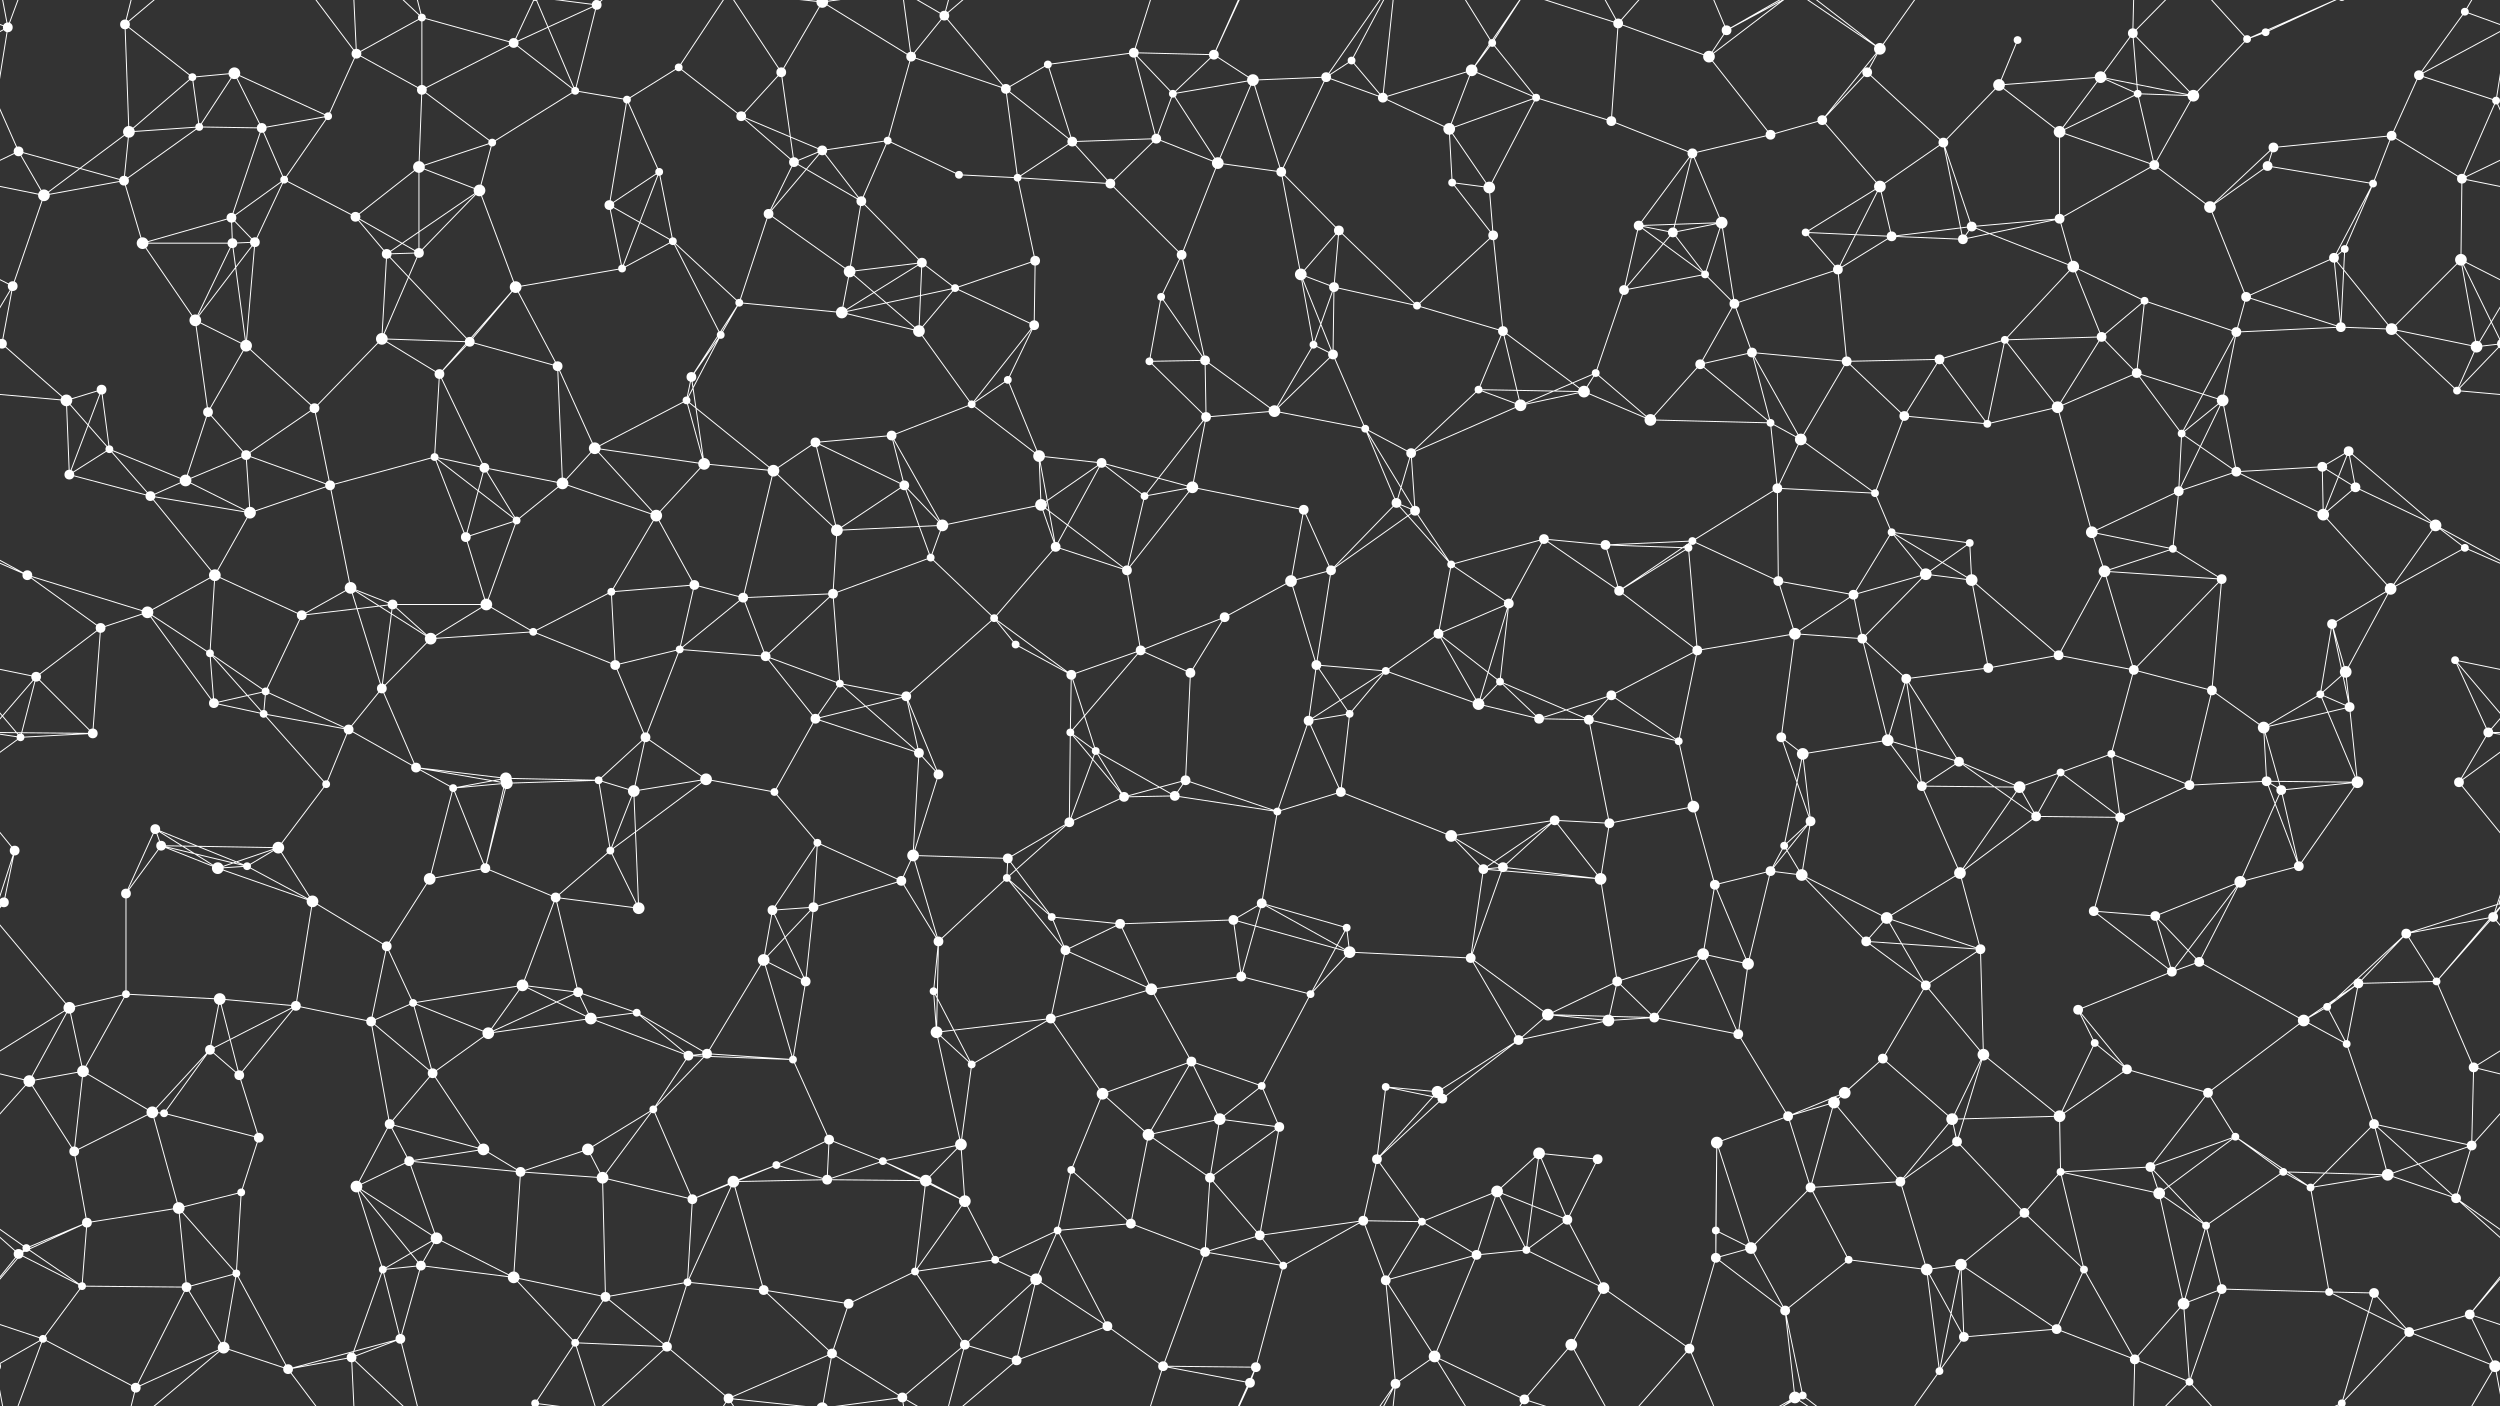 <svg xmlns="http://www.w3.org/2000/svg" width="2560" height="1440" fill="#fff"><rect width="100%" height="100%" fill="#333333" stroke="none"/><circle cx="8" cy="28" r="5"/><circle cx="128" cy="25" r="5"/><circle cx="197" cy="79" r="4"/><circle cx="240" cy="75" r="6"/><circle cx="365" cy="55" r="5"/><circle cx="432" cy="18" r="4"/><circle cx="526" cy="44" r="5"/><circle cx="611" cy="5" r="5"/><circle cx="695" cy="69" r="4"/><circle cx="800" cy="74" r="5"/><circle cx="842" cy="2" r="6"/><circle cx="842" cy="1442" r="6"/><circle cx="933" cy="58" r="5"/><circle cx="967" cy="16" r="5"/><circle cx="1073" cy="66" r="4"/><circle cx="1161" cy="54" r="5"/><circle cx="1243" cy="56" r="5"/><circle cx="1358" cy="79" r="5"/><circle cx="1384" cy="62" r="4"/><circle cx="1507" cy="72" r="6"/><circle cx="1528" cy="44" r="4"/><circle cx="1657" cy="24" r="5"/><circle cx="1750" cy="58" r="6"/><circle cx="1768" cy="31" r="5"/><circle cx="1912" cy="74" r="5"/><circle cx="1925" cy="50" r="6"/><circle cx="2066" cy="41" r="4"/><circle cx="2151" cy="79" r="6"/><circle cx="2184" cy="34" r="5"/><circle cx="2301" cy="40" r="4"/><circle cx="2320" cy="33" r="4"/><circle cx="2477" cy="77" r="5"/><circle cx="2524" cy="12" r="4"/><circle cx="19" cy="155" r="5"/><circle cx="132" cy="135" r="6"/><circle cx="204" cy="130" r="4"/><circle cx="268" cy="131" r="5"/><circle cx="336" cy="119" r="4"/><circle cx="432" cy="92" r="5"/><circle cx="504" cy="146" r="4"/><circle cx="589" cy="93" r="4"/><circle cx="642" cy="102" r="4"/><circle cx="759" cy="119" r="5"/><circle cx="842" cy="154" r="5"/><circle cx="909" cy="144" r="4"/><circle cx="1030" cy="91" r="5"/><circle cx="1098" cy="145" r="5"/><circle cx="1184" cy="142" r="5"/><circle cx="1201" cy="96" r="4"/><circle cx="1283" cy="82" r="6"/><circle cx="1416" cy="100" r="5"/><circle cx="1484" cy="132" r="6"/><circle cx="1573" cy="100" r="4"/><circle cx="1650" cy="124" r="5"/><circle cx="1733" cy="157" r="5"/><circle cx="1813" cy="138" r="5"/><circle cx="1866" cy="123" r="5"/><circle cx="1990" cy="146" r="5"/><circle cx="2047" cy="87" r="6"/><circle cx="2109" cy="135" r="6"/><circle cx="2189" cy="96" r="4"/><circle cx="2246" cy="98" r="6"/><circle cx="2328" cy="151" r="5"/><circle cx="2449" cy="139" r="5"/><circle cx="2556" cy="103" r="4"/><circle cx="45" cy="200" r="6"/><circle cx="127" cy="185" r="5"/><circle cx="237" cy="223" r="5"/><circle cx="291" cy="184" r="4"/><circle cx="364" cy="222" r="5"/><circle cx="429" cy="171" r="6"/><circle cx="491" cy="195" r="6"/><circle cx="624" cy="210" r="5"/><circle cx="675" cy="176" r="4"/><circle cx="787" cy="219" r="5"/><circle cx="813" cy="166" r="5"/><circle cx="882" cy="206" r="5"/><circle cx="982" cy="179" r="4"/><circle cx="1042" cy="182" r="4"/><circle cx="1137" cy="188" r="5"/><circle cx="1247" cy="167" r="6"/><circle cx="1312" cy="176" r="5"/><circle cx="1371" cy="236" r="5"/><circle cx="1487" cy="187" r="4"/><circle cx="1525" cy="192" r="6"/><circle cx="1678" cy="231" r="5"/><circle cx="1713" cy="238" r="5"/><circle cx="1763" cy="228" r="6"/><circle cx="1849" cy="238" r="4"/><circle cx="1925" cy="191" r="6"/><circle cx="2019" cy="232" r="5"/><circle cx="2109" cy="224" r="5"/><circle cx="2206" cy="169" r="5"/><circle cx="2263" cy="212" r="6"/><circle cx="2322" cy="170" r="5"/><circle cx="2430" cy="188" r="4"/><circle cx="2521" cy="183" r="5"/><circle cx="13" cy="293" r="5"/><circle cx="146" cy="249" r="6"/><circle cx="238" cy="249" r="5"/><circle cx="261" cy="248" r="5"/><circle cx="396" cy="260" r="5"/><circle cx="429" cy="259" r="5"/><circle cx="528" cy="294" r="6"/><circle cx="637" cy="275" r="4"/><circle cx="689" cy="247" r="4"/><circle cx="757" cy="310" r="4"/><circle cx="870" cy="278" r="6"/><circle cx="944" cy="269" r="5"/><circle cx="978" cy="295" r="4"/><circle cx="1060" cy="267" r="5"/><circle cx="1189" cy="304" r="4"/><circle cx="1210" cy="261" r="5"/><circle cx="1332" cy="281" r="6"/><circle cx="1366" cy="294" r="5"/><circle cx="1451" cy="313" r="4"/><circle cx="1529" cy="241" r="5"/><circle cx="1663" cy="297" r="5"/><circle cx="1746" cy="281" r="4"/><circle cx="1776" cy="311" r="5"/><circle cx="1882" cy="276" r="5"/><circle cx="1937" cy="242" r="5"/><circle cx="2010" cy="245" r="5"/><circle cx="2123" cy="273" r="6"/><circle cx="2196" cy="308" r="4"/><circle cx="2300" cy="304" r="5"/><circle cx="2390" cy="264" r="5"/><circle cx="2401" cy="255" r="4"/><circle cx="2520" cy="266" r="6"/><circle cx="2" cy="352" r="5"/><circle cx="2562" cy="352" r="5"/><circle cx="104" cy="399" r="5"/><circle cx="200" cy="328" r="6"/><circle cx="252" cy="354" r="6"/><circle cx="391" cy="347" r="6"/><circle cx="450" cy="383" r="5"/><circle cx="481" cy="350" r="5"/><circle cx="571" cy="375" r="5"/><circle cx="708" cy="386" r="5"/><circle cx="738" cy="343" r="4"/><circle cx="862" cy="320" r="6"/><circle cx="941" cy="339" r="6"/><circle cx="1032" cy="389" r="4"/><circle cx="1059" cy="333" r="5"/><circle cx="1177" cy="370" r="4"/><circle cx="1234" cy="369" r="5"/><circle cx="1345" cy="353" r="4"/><circle cx="1365" cy="363" r="5"/><circle cx="1514" cy="399" r="4"/><circle cx="1539" cy="339" r="5"/><circle cx="1634" cy="382" r="4"/><circle cx="1741" cy="373" r="5"/><circle cx="1794" cy="361" r="5"/><circle cx="1891" cy="370" r="5"/><circle cx="1986" cy="368" r="5"/><circle cx="2053" cy="348" r="4"/><circle cx="2152" cy="345" r="5"/><circle cx="2188" cy="382" r="5"/><circle cx="2290" cy="340" r="5"/><circle cx="2397" cy="335" r="5"/><circle cx="2449" cy="337" r="6"/><circle cx="2536" cy="355" r="6"/><circle cx="68" cy="410" r="6"/><circle cx="112" cy="460" r="4"/><circle cx="213" cy="422" r="5"/><circle cx="252" cy="466" r="5"/><circle cx="322" cy="418" r="5"/><circle cx="445" cy="468" r="4"/><circle cx="496" cy="479" r="5"/><circle cx="609" cy="459" r="6"/><circle cx="703" cy="410" r="4"/><circle cx="721" cy="475" r="6"/><circle cx="835" cy="453" r="5"/><circle cx="913" cy="446" r="5"/><circle cx="995" cy="414" r="4"/><circle cx="1064" cy="467" r="6"/><circle cx="1128" cy="474" r="5"/><circle cx="1235" cy="427" r="5"/><circle cx="1305" cy="421" r="6"/><circle cx="1398" cy="439" r="4"/><circle cx="1445" cy="464" r="5"/><circle cx="1557" cy="415" r="6"/><circle cx="1622" cy="401" r="6"/><circle cx="1690" cy="430" r="6"/><circle cx="1813" cy="433" r="4"/><circle cx="1844" cy="450" r="6"/><circle cx="1950" cy="426" r="5"/><circle cx="2035" cy="434" r="4"/><circle cx="2107" cy="417" r="6"/><circle cx="2234" cy="444" r="4"/><circle cx="2276" cy="410" r="6"/><circle cx="2378" cy="478" r="5"/><circle cx="2405" cy="462" r="5"/><circle cx="2516" cy="400" r="4"/><circle cx="71" cy="486" r="5"/><circle cx="154" cy="508" r="5"/><circle cx="190" cy="492" r="6"/><circle cx="256" cy="525" r="6"/><circle cx="338" cy="497" r="5"/><circle cx="477" cy="550" r="5"/><circle cx="529" cy="533" r="4"/><circle cx="576" cy="495" r="6"/><circle cx="672" cy="528" r="6"/><circle cx="792" cy="482" r="6"/><circle cx="857" cy="543" r="6"/><circle cx="926" cy="497" r="5"/><circle cx="965" cy="538" r="6"/><circle cx="1066" cy="517" r="6"/><circle cx="1172" cy="508" r="4"/><circle cx="1221" cy="499" r="6"/><circle cx="1335" cy="522" r="5"/><circle cx="1430" cy="515" r="5"/><circle cx="1449" cy="523" r="5"/><circle cx="1581" cy="552" r="5"/><circle cx="1644" cy="558" r="5"/><circle cx="1733" cy="554" r="4"/><circle cx="1820" cy="500" r="5"/><circle cx="1920" cy="505" r="4"/><circle cx="1937" cy="545" r="4"/><circle cx="2017" cy="556" r="4"/><circle cx="2142" cy="545" r="6"/><circle cx="2231" cy="503" r="5"/><circle cx="2290" cy="483" r="5"/><circle cx="2379" cy="527" r="6"/><circle cx="2412" cy="499" r="5"/><circle cx="2494" cy="538" r="6"/><circle cx="28" cy="589" r="5"/><circle cx="151" cy="627" r="6"/><circle cx="220" cy="589" r="6"/><circle cx="309" cy="630" r="5"/><circle cx="359" cy="602" r="6"/><circle cx="402" cy="619" r="5"/><circle cx="498" cy="619" r="6"/><circle cx="626" cy="606" r="4"/><circle cx="711" cy="599" r="5"/><circle cx="761" cy="612" r="5"/><circle cx="853" cy="608" r="5"/><circle cx="953" cy="571" r="4"/><circle cx="1018" cy="633" r="4"/><circle cx="1081" cy="560" r="5"/><circle cx="1154" cy="584" r="5"/><circle cx="1254" cy="632" r="5"/><circle cx="1322" cy="595" r="6"/><circle cx="1363" cy="584" r="5"/><circle cx="1486" cy="578" r="4"/><circle cx="1545" cy="618" r="5"/><circle cx="1658" cy="605" r="5"/><circle cx="1729" cy="561" r="4"/><circle cx="1821" cy="595" r="5"/><circle cx="1898" cy="609" r="5"/><circle cx="1972" cy="588" r="6"/><circle cx="2019" cy="594" r="6"/><circle cx="2155" cy="585" r="6"/><circle cx="2225" cy="562" r="4"/><circle cx="2275" cy="593" r="5"/><circle cx="2388" cy="639" r="5"/><circle cx="2448" cy="603" r="6"/><circle cx="2524" cy="561" r="4"/><circle cx="37" cy="693" r="5"/><circle cx="103" cy="643" r="5"/><circle cx="215" cy="669" r="4"/><circle cx="272" cy="708" r="4"/><circle cx="391" cy="705" r="5"/><circle cx="441" cy="654" r="6"/><circle cx="546" cy="647" r="4"/><circle cx="630" cy="681" r="5"/><circle cx="696" cy="665" r="4"/><circle cx="784" cy="672" r="5"/><circle cx="860" cy="700" r="4"/><circle cx="928" cy="713" r="5"/><circle cx="1040" cy="660" r="4"/><circle cx="1097" cy="691" r="5"/><circle cx="1168" cy="666" r="5"/><circle cx="1219" cy="689" r="5"/><circle cx="1348" cy="681" r="5"/><circle cx="1419" cy="687" r="4"/><circle cx="1473" cy="649" r="5"/><circle cx="1536" cy="698" r="4"/><circle cx="1650" cy="712" r="5"/><circle cx="1738" cy="666" r="5"/><circle cx="1838" cy="649" r="6"/><circle cx="1907" cy="654" r="5"/><circle cx="1952" cy="695" r="5"/><circle cx="2036" cy="684" r="5"/><circle cx="2108" cy="671" r="5"/><circle cx="2185" cy="686" r="5"/><circle cx="2265" cy="707" r="5"/><circle cx="2376" cy="711" r="4"/><circle cx="2402" cy="688" r="6"/><circle cx="2514" cy="676" r="4"/><circle cx="21" cy="755" r="4"/><circle cx="95" cy="751" r="5"/><circle cx="219" cy="720" r="5"/><circle cx="270" cy="731" r="4"/><circle cx="357" cy="747" r="5"/><circle cx="426" cy="786" r="5"/><circle cx="518" cy="797" r="6"/><circle cx="613" cy="799" r="4"/><circle cx="661" cy="755" r="5"/><circle cx="723" cy="798" r="6"/><circle cx="835" cy="736" r="5"/><circle cx="941" cy="771" r="5"/><circle cx="961" cy="793" r="5"/><circle cx="1096" cy="750" r="4"/><circle cx="1122" cy="769" r="4"/><circle cx="1214" cy="799" r="5"/><circle cx="1340" cy="738" r="5"/><circle cx="1382" cy="731" r="4"/><circle cx="1514" cy="721" r="6"/><circle cx="1576" cy="736" r="5"/><circle cx="1627" cy="737" r="5"/><circle cx="1719" cy="759" r="4"/><circle cx="1824" cy="755" r="5"/><circle cx="1846" cy="772" r="6"/><circle cx="1933" cy="758" r="6"/><circle cx="2006" cy="780" r="5"/><circle cx="2110" cy="791" r="4"/><circle cx="2162" cy="772" r="4"/><circle cx="2318" cy="745" r="6"/><circle cx="2321" cy="800" r="5"/><circle cx="2406" cy="724" r="5"/><circle cx="2548" cy="750" r="5"/><circle cx="15" cy="871" r="5"/><circle cx="159" cy="849" r="5"/><circle cx="165" cy="866" r="5"/><circle cx="285" cy="868" r="6"/><circle cx="334" cy="803" r="4"/><circle cx="464" cy="807" r="4"/><circle cx="519" cy="802" r="6"/><circle cx="625" cy="871" r="4"/><circle cx="649" cy="810" r="6"/><circle cx="793" cy="811" r="4"/><circle cx="837" cy="863" r="4"/><circle cx="935" cy="876" r="6"/><circle cx="1032" cy="879" r="5"/><circle cx="1095" cy="842" r="5"/><circle cx="1151" cy="816" r="5"/><circle cx="1203" cy="815" r="5"/><circle cx="1308" cy="831" r="4"/><circle cx="1373" cy="811" r="5"/><circle cx="1486" cy="856" r="6"/><circle cx="1592" cy="840" r="5"/><circle cx="1648" cy="843" r="5"/><circle cx="1734" cy="826" r="6"/><circle cx="1827" cy="866" r="4"/><circle cx="1854" cy="841" r="5"/><circle cx="1968" cy="805" r="5"/><circle cx="2068" cy="806" r="6"/><circle cx="2085" cy="836" r="5"/><circle cx="2171" cy="837" r="5"/><circle cx="2242" cy="804" r="5"/><circle cx="2336" cy="809" r="5"/><circle cx="2414" cy="801" r="6"/><circle cx="2518" cy="801" r="5"/><circle cx="4" cy="924" r="5"/><circle cx="2564" cy="924" r="5"/><circle cx="129" cy="915" r="5"/><circle cx="223" cy="889" r="6"/><circle cx="253" cy="887" r="4"/><circle cx="320" cy="923" r="6"/><circle cx="440" cy="900" r="6"/><circle cx="497" cy="889" r="5"/><circle cx="569" cy="919" r="5"/><circle cx="654" cy="930" r="6"/><circle cx="791" cy="932" r="5"/><circle cx="833" cy="929" r="5"/><circle cx="923" cy="902" r="5"/><circle cx="1031" cy="899" r="4"/><circle cx="1077" cy="939" r="4"/><circle cx="1147" cy="946" r="5"/><circle cx="1263" cy="942" r="5"/><circle cx="1292" cy="925" r="5"/><circle cx="1379" cy="950" r="4"/><circle cx="1519" cy="890" r="5"/><circle cx="1539" cy="888" r="5"/><circle cx="1639" cy="900" r="6"/><circle cx="1756" cy="906" r="5"/><circle cx="1813" cy="892" r="5"/><circle cx="1845" cy="896" r="6"/><circle cx="1932" cy="940" r="6"/><circle cx="2007" cy="894" r="6"/><circle cx="2144" cy="933" r="5"/><circle cx="2207" cy="938" r="5"/><circle cx="2294" cy="903" r="6"/><circle cx="2354" cy="887" r="5"/><circle cx="2464" cy="956" r="5"/><circle cx="2553" cy="939" r="5"/><circle cx="71" cy="1032" r="6"/><circle cx="129" cy="1018" r="4"/><circle cx="225" cy="1023" r="6"/><circle cx="303" cy="1030" r="5"/><circle cx="396" cy="969" r="5"/><circle cx="423" cy="1027" r="4"/><circle cx="535" cy="1009" r="6"/><circle cx="592" cy="1016" r="5"/><circle cx="652" cy="1037" r="4"/><circle cx="782" cy="983" r="6"/><circle cx="825" cy="1005" r="5"/><circle cx="956" cy="1015" r="4"/><circle cx="961" cy="964" r="5"/><circle cx="1091" cy="973" r="5"/><circle cx="1179" cy="1013" r="6"/><circle cx="1271" cy="1000" r="5"/><circle cx="1342" cy="1018" r="4"/><circle cx="1382" cy="975" r="6"/><circle cx="1506" cy="981" r="5"/><circle cx="1585" cy="1039" r="6"/><circle cx="1656" cy="1005" r="5"/><circle cx="1744" cy="977" r="6"/><circle cx="1790" cy="987" r="6"/><circle cx="1911" cy="964" r="5"/><circle cx="1972" cy="1009" r="5"/><circle cx="2028" cy="972" r="5"/><circle cx="2128" cy="1034" r="5"/><circle cx="2224" cy="995" r="5"/><circle cx="2252" cy="985" r="5"/><circle cx="2383" cy="1031" r="4"/><circle cx="2415" cy="1007" r="5"/><circle cx="2495" cy="1005" r="4"/><circle cx="30" cy="1107" r="6"/><circle cx="85" cy="1097" r="6"/><circle cx="215" cy="1075" r="5"/><circle cx="245" cy="1101" r="5"/><circle cx="380" cy="1046" r="5"/><circle cx="443" cy="1099" r="5"/><circle cx="500" cy="1058" r="6"/><circle cx="605" cy="1043" r="6"/><circle cx="705" cy="1081" r="5"/><circle cx="724" cy="1079" r="5"/><circle cx="812" cy="1085" r="4"/><circle cx="959" cy="1057" r="6"/><circle cx="995" cy="1090" r="4"/><circle cx="1076" cy="1043" r="5"/><circle cx="1129" cy="1120" r="6"/><circle cx="1220" cy="1087" r="5"/><circle cx="1292" cy="1112" r="4"/><circle cx="1419" cy="1113" r="4"/><circle cx="1472" cy="1118" r="6"/><circle cx="1555" cy="1065" r="5"/><circle cx="1647" cy="1045" r="6"/><circle cx="1694" cy="1042" r="5"/><circle cx="1780" cy="1059" r="5"/><circle cx="1889" cy="1119" r="6"/><circle cx="1928" cy="1084" r="5"/><circle cx="2031" cy="1080" r="6"/><circle cx="2145" cy="1068" r="4"/><circle cx="2178" cy="1095" r="5"/><circle cx="2261" cy="1119" r="5"/><circle cx="2359" cy="1045" r="6"/><circle cx="2403" cy="1069" r="4"/><circle cx="2533" cy="1093" r="5"/><circle cx="76" cy="1179" r="5"/><circle cx="156" cy="1139" r="6"/><circle cx="168" cy="1140" r="4"/><circle cx="265" cy="1165" r="5"/><circle cx="399" cy="1151" r="5"/><circle cx="419" cy="1189" r="5"/><circle cx="495" cy="1177" r="6"/><circle cx="602" cy="1177" r="6"/><circle cx="669" cy="1136" r="4"/><circle cx="795" cy="1193" r="4"/><circle cx="849" cy="1167" r="5"/><circle cx="904" cy="1189" r="4"/><circle cx="984" cy="1172" r="6"/><circle cx="1097" cy="1198" r="4"/><circle cx="1176" cy="1162" r="6"/><circle cx="1249" cy="1146" r="6"/><circle cx="1310" cy="1154" r="5"/><circle cx="1410" cy="1187" r="5"/><circle cx="1477" cy="1125" r="5"/><circle cx="1576" cy="1181" r="6"/><circle cx="1636" cy="1187" r="5"/><circle cx="1758" cy="1170" r="6"/><circle cx="1831" cy="1143" r="5"/><circle cx="1878" cy="1129" r="6"/><circle cx="1999" cy="1146" r="6"/><circle cx="2004" cy="1169" r="5"/><circle cx="2109" cy="1143" r="6"/><circle cx="2202" cy="1195" r="5"/><circle cx="2289" cy="1164" r="4"/><circle cx="2338" cy="1200" r="4"/><circle cx="2431" cy="1151" r="5"/><circle cx="2531" cy="1173" r="5"/><circle cx="27" cy="1278" r="4"/><circle cx="89" cy="1252" r="5"/><circle cx="183" cy="1237" r="6"/><circle cx="247" cy="1221" r="4"/><circle cx="365" cy="1215" r="6"/><circle cx="447" cy="1268" r="6"/><circle cx="533" cy="1200" r="5"/><circle cx="617" cy="1206" r="6"/><circle cx="709" cy="1228" r="5"/><circle cx="751" cy="1210" r="6"/><circle cx="847" cy="1208" r="5"/><circle cx="948" cy="1209" r="6"/><circle cx="988" cy="1230" r="6"/><circle cx="1083" cy="1260" r="4"/><circle cx="1158" cy="1253" r="5"/><circle cx="1239" cy="1206" r="5"/><circle cx="1290" cy="1265" r="5"/><circle cx="1396" cy="1250" r="5"/><circle cx="1456" cy="1251" r="4"/><circle cx="1533" cy="1220" r="6"/><circle cx="1605" cy="1249" r="5"/><circle cx="1757" cy="1260" r="4"/><circle cx="1793" cy="1278" r="6"/><circle cx="1854" cy="1216" r="5"/><circle cx="1946" cy="1210" r="5"/><circle cx="2073" cy="1242" r="5"/><circle cx="2110" cy="1200" r="4"/><circle cx="2211" cy="1222" r="6"/><circle cx="2259" cy="1255" r="4"/><circle cx="2366" cy="1216" r="4"/><circle cx="2445" cy="1203" r="6"/><circle cx="2515" cy="1227" r="5"/><circle cx="19" cy="1284" r="5"/><circle cx="84" cy="1317" r="4"/><circle cx="191" cy="1318" r="5"/><circle cx="242" cy="1304" r="4"/><circle cx="392" cy="1300" r="4"/><circle cx="431" cy="1296" r="5"/><circle cx="526" cy="1308" r="6"/><circle cx="620" cy="1328" r="5"/><circle cx="704" cy="1313" r="4"/><circle cx="782" cy="1321" r="5"/><circle cx="869" cy="1335" r="5"/><circle cx="937" cy="1302" r="4"/><circle cx="1019" cy="1290" r="4"/><circle cx="1061" cy="1310" r="6"/><circle cx="1134" cy="1358" r="5"/><circle cx="1234" cy="1282" r="5"/><circle cx="1314" cy="1296" r="4"/><circle cx="1419" cy="1311" r="5"/><circle cx="1512" cy="1285" r="5"/><circle cx="1563" cy="1280" r="4"/><circle cx="1642" cy="1319" r="6"/><circle cx="1757" cy="1288" r="5"/><circle cx="1828" cy="1342" r="5"/><circle cx="1893" cy="1290" r="4"/><circle cx="1973" cy="1300" r="6"/><circle cx="2008" cy="1295" r="6"/><circle cx="2134" cy="1300" r="4"/><circle cx="2236" cy="1335" r="6"/><circle cx="2275" cy="1320" r="5"/><circle cx="2385" cy="1323" r="4"/><circle cx="2431" cy="1324" r="5"/><circle cx="2529" cy="1346" r="5"/><circle cx="44" cy="1371" r="4"/><circle cx="139" cy="1421" r="5"/><circle cx="229" cy="1380" r="6"/><circle cx="295" cy="1402" r="5"/><circle cx="360" cy="1390" r="5"/><circle cx="410" cy="1371" r="5"/><circle cx="548" cy="1437" r="4"/><circle cx="548" cy="-3" r="4"/><circle cx="589" cy="1375" r="4"/><circle cx="683" cy="1379" r="5"/><circle cx="746" cy="1432" r="5"/><circle cx="852" cy="1386" r="5"/><circle cx="924" cy="1431" r="5"/><circle cx="988" cy="1377" r="5"/><circle cx="1041" cy="1393" r="5"/><circle cx="1191" cy="1399" r="5"/><circle cx="1280" cy="1416" r="5"/><circle cx="1286" cy="1400" r="5"/><circle cx="1429" cy="1417" r="5"/><circle cx="1469" cy="1389" r="6"/><circle cx="1561" cy="1433" r="5"/><circle cx="1609" cy="1377" r="6"/><circle cx="1730" cy="1381" r="5"/><circle cx="1838" cy="1431" r="6"/><circle cx="1846" cy="1429" r="4"/><circle cx="1986" cy="1404" r="4"/><circle cx="2011" cy="1369" r="5"/><circle cx="2106" cy="1361" r="5"/><circle cx="2186" cy="1392" r="5"/><circle cx="2242" cy="1415" r="4"/><circle cx="2398" cy="1437" r="4"/><circle cx="2398" cy="-3" r="4"/><circle cx="2467" cy="1364" r="5"/><circle cx="2555" cy="1399" r="6"/><circle cx="-5" cy="1399" r="6"/><path stroke="#fff" d="M8 28L-83 77M8 28L-36 12M8 28L-4 103M8 28L44 -69M8 28L-5 -41M2568 28L2477 77M2568 28L2524 12M2568 28L2556 103M2568 28L2555 -41M8 1468L44 1371M8 1468L-5 1399M2568 1468L2555 1399M128 25L197 79M128 25L132 135M128 25L139 -19M128 25L229 -60M128 1465L139 1421M128 1465L229 1380M197 79L240 75M197 79L132 135M197 79L204 130M240 75L204 130M240 75L268 131M240 75L336 119M365 55L432 18M365 55L336 119M365 55L432 92M365 55L295 -38M365 55L360 -50M365 1495L295 1402M365 1495L360 1390M432 18L526 44M432 18L432 92M432 18L360 -50M432 18L410 -69M432 1458L360 1390M432 1458L410 1371M526 44L611 5M526 44L432 92M526 44L589 93M526 44L548 -3M526 1484L548 1437M611 5L589 93M611 5L548 -3M611 5L589 -65M611 5L683 -61M611 1445L548 1437M611 1445L589 1375M611 1445L683 1379M695 69L642 102M695 69L759 119M695 69L746 -8M695 1509L746 1432M800 74L842 2M800 74L759 119M800 74L813 166M800 74L746 -8M800 1514L746 1432M842 2L933 58M842 2L746 -8M842 2L852 -54M842 2L924 -9M842 1442L746 1432M842 1442L852 1386M842 1442L924 1431M933 58L967 16M933 58L909 144M933 58L1030 91M933 58L924 -9M933 1498L924 1431M967 16L1030 91M967 16L924 -9M967 16L988 -63M967 16L1041 -47M967 1456L924 1431M967 1456L988 1377M967 1456L1041 1393M1073 66L1161 54M1073 66L1030 91M1073 66L1098 145M1161 54L1243 56M1161 54L1184 142M1161 54L1201 96M1161 54L1191 -41M1161 1494L1191 1399M1243 56L1201 96M1243 56L1283 82M1243 56L1280 -24M1243 56L1286 -40M1243 1496L1280 1416M1243 1496L1286 1400M1358 79L1384 62M1358 79L1283 82M1358 79L1416 100M1358 79L1312 176M1358 79L1429 -23M1358 1519L1429 1417M1384 62L1416 100M1384 62L1429 -23M1384 1502L1429 1417M1507 72L1528 44M1507 72L1416 100M1507 72L1484 132M1507 72L1573 100M1507 72L1561 -7M1507 1512L1561 1433M1528 44L1573 100M1528 44L1469 -51M1528 44L1561 -7M1528 1484L1469 1389M1528 1484L1561 1433M1657 24L1750 58M1657 24L1650 124M1657 24L1561 -7M1657 24L1609 -63M1657 24L1730 -59M1657 1464L1561 1433M1657 1464L1609 1377M1657 1464L1730 1381M1750 58L1768 31M1750 58L1813 138M1750 58L1838 -9M1750 1498L1838 1431M1768 31L1730 -59M1768 31L1838 -9M1768 31L1846 -11M1768 1471L1730 1381M1768 1471L1838 1431M1768 1471L1846 1429M1912 74L1925 50M1912 74L1866 123M1912 74L1990 146M1925 50L1866 123M1925 50L1838 -9M1925 50L1846 -11M1925 50L1986 -36M1925 1490L1838 1431M1925 1490L1846 1429M1925 1490L1986 1404M2066 41L2047 87M2151 79L2184 34M2151 79L2047 87M2151 79L2109 135M2151 79L2189 96M2151 79L2246 98M2184 34L2189 96M2184 34L2246 98M2184 34L2186 -48M2184 34L2242 -25M2184 1474L2186 1392M2184 1474L2242 1415M2301 40L2320 33M2301 40L2246 98M2301 40L2242 -25M2301 40L2398 -3M2301 1480L2242 1415M2301 1480L2398 1437M2320 33L2398 -3M2320 1473L2398 1437M2477 77L2524 12M2477 77L2449 139M2477 77L2556 103M2524 12L2555 -41M2524 1452L2555 1399M19 155L-4 103M19 155L45 200M19 155L127 185M19 155L-39 183M2579 155L2556 103M2579 155L2521 183M132 135L204 130M132 135L45 200M132 135L127 185M204 130L268 131M204 130L127 185M268 131L336 119M268 131L237 223M268 131L291 184M336 119L291 184M432 92L504 146M432 92L429 171M504 146L589 93M504 146L429 171M504 146L491 195M589 93L642 102M589 93L548 -3M589 1533L548 1437M642 102L624 210M642 102L675 176M759 119L842 154M759 119L813 166M842 154L909 144M842 154L787 219M842 154L813 166M842 154L882 206M909 144L882 206M909 144L982 179M1030 91L1098 145M1030 91L1042 182M1098 145L1184 142M1098 145L1042 182M1098 145L1137 188M1184 142L1201 96M1184 142L1137 188M1184 142L1247 167M1201 96L1283 82M1201 96L1247 167M1283 82L1247 167M1283 82L1312 176M1416 100L1484 132M1416 100L1429 -23M1416 1540L1429 1417M1484 132L1573 100M1484 132L1487 187M1484 132L1525 192M1573 100L1650 124M1573 100L1525 192M1650 124L1733 157M1733 157L1813 138M1733 157L1678 231M1733 157L1713 238M1733 157L1763 228M1813 138L1866 123M1866 123L1925 191M1990 146L2047 87M1990 146L1925 191M1990 146L2019 232M1990 146L2010 245M2047 87L2109 135M2109 135L2189 96M2109 135L2109 224M2109 135L2206 169M2189 96L2246 98M2189 96L2206 169M2246 98L2206 169M2328 151L2449 139M2328 151L2263 212M2328 151L2322 170M2449 139L2430 188M2449 139L2521 183M2556 103L2521 183M45 200L127 185M45 200L-39 183M45 200L13 293M2605 200L2521 183M127 185L146 249M237 223L291 184M237 223L146 249M237 223L238 249M237 223L261 248M291 184L364 222M291 184L261 248M364 222L429 171M364 222L396 260M364 222L429 259M429 171L491 195M429 171L429 259M491 195L396 260M491 195L429 259M491 195L528 294M624 210L675 176M624 210L637 275M624 210L689 247M675 176L637 275M675 176L689 247M787 219L813 166M787 219L757 310M787 219L870 278M813 166L882 206M882 206L870 278M882 206L944 269M982 179L1042 182M1042 182L1137 188M1042 182L1060 267M1137 188L1210 261M1247 167L1312 176M1247 167L1210 261M1312 176L1371 236M1312 176L1332 281M1371 236L1332 281M1371 236L1366 294M1371 236L1451 313M1487 187L1525 192M1487 187L1529 241M1525 192L1529 241M1678 231L1713 238M1678 231L1763 228M1678 231L1663 297M1678 231L1746 281M1713 238L1763 228M1713 238L1663 297M1713 238L1746 281M1763 228L1746 281M1763 228L1776 311M1849 238L1925 191M1849 238L1882 276M1849 238L1937 242M1925 191L1882 276M1925 191L1937 242M2019 232L2109 224M2019 232L1937 242M2019 232L2010 245M2019 232L2123 273M2109 224L2206 169M2109 224L2010 245M2109 224L2123 273M2206 169L2263 212M2263 212L2322 170M2263 212L2300 304M2322 170L2430 188M2430 188L2390 264M2430 188L2401 255M2521 183L2520 266M13 293L-40 266M13 293L2 352M13 293L-24 355M2573 293L2520 266M2573 293L2536 355M146 249L238 249M146 249L200 328M238 249L261 248M238 249L200 328M238 249L252 354M261 248L200 328M261 248L252 354M396 260L429 259M396 260L391 347M396 260L481 350M429 259L391 347M528 294L637 275M528 294L450 383M528 294L481 350M528 294L571 375M637 275L689 247M689 247L757 310M689 247L738 343M757 310L708 386M757 310L738 343M757 310L862 320M870 278L944 269M870 278L862 320M870 278L941 339M944 269L978 295M944 269L862 320M944 269L941 339M978 295L1060 267M978 295L862 320M978 295L941 339M978 295L1059 333M1060 267L1059 333M1189 304L1210 261M1189 304L1177 370M1189 304L1234 369M1210 261L1234 369M1332 281L1366 294M1332 281L1345 353M1332 281L1365 363M1366 294L1451 313M1366 294L1345 353M1366 294L1365 363M1451 313L1529 241M1451 313L1539 339M1529 241L1539 339M1663 297L1746 281M1663 297L1634 382M1746 281L1776 311M1776 311L1882 276M1776 311L1741 373M1776 311L1794 361M1882 276L1937 242M1882 276L1891 370M1937 242L2010 245M2123 273L2196 308M2123 273L2053 348M2123 273L2152 345M2196 308L2152 345M2196 308L2188 382M2196 308L2290 340M2300 304L2390 264M2300 304L2290 340M2300 304L2397 335M2390 264L2401 255M2390 264L2397 335M2390 264L2449 337M2401 255L2397 335M2520 266L2562 352M2520 266L2449 337M2520 266L2536 355M-40 266L2 352M2 352L-24 355M2 352L68 410M2 352L-44 400M2562 352L2536 355M2562 352L2516 400M104 399L68 410M104 399L112 460M104 399L71 486M200 328L252 354M200 328L213 422M252 354L213 422M252 354L322 418M391 347L450 383M391 347L481 350M391 347L322 418M450 383L481 350M450 383L445 468M450 383L496 479M481 350L571 375M571 375L609 459M571 375L576 495M708 386L738 343M708 386L703 410M708 386L721 475M738 343L703 410M862 320L941 339M941 339L995 414M1032 389L1059 333M1032 389L995 414M1032 389L1064 467M1059 333L995 414M1177 370L1234 369M1177 370L1235 427M1234 369L1235 427M1234 369L1305 421M1345 353L1365 363M1345 353L1305 421M1365 363L1305 421M1365 363L1398 439M1514 399L1539 339M1514 399L1445 464M1514 399L1557 415M1514 399L1622 401M1539 339L1557 415M1539 339L1622 401M1634 382L1557 415M1634 382L1622 401M1634 382L1690 430M1741 373L1794 361M1741 373L1690 430M1741 373L1813 433M1794 361L1891 370M1794 361L1813 433M1794 361L1844 450M1891 370L1986 368M1891 370L1844 450M1891 370L1950 426M1986 368L2053 348M1986 368L1950 426M1986 368L2035 434M2053 348L2152 345M2053 348L2035 434M2053 348L2107 417M2152 345L2188 382M2152 345L2107 417M2188 382L2107 417M2188 382L2234 444M2188 382L2276 410M2290 340L2397 335M2290 340L2234 444M2290 340L2276 410M2397 335L2449 337M2449 337L2536 355M2449 337L2516 400M2536 355L2516 400M68 410L112 460M68 410L-44 400M68 410L71 486M2628 410L2516 400M112 460L71 486M112 460L154 508M112 460L190 492M213 422L252 466M213 422L190 492M252 466L322 418M252 466L190 492M252 466L256 525M252 466L338 497M322 418L338 497M445 468L496 479M445 468L338 497M445 468L477 550M445 468L529 533M496 479L477 550M496 479L529 533M496 479L576 495M609 459L703 410M609 459L721 475M609 459L576 495M609 459L672 528M703 410L721 475M703 410L792 482M721 475L672 528M721 475L792 482M835 453L913 446M835 453L792 482M835 453L857 543M835 453L926 497M913 446L995 414M913 446L926 497M913 446L965 538M995 414L1064 467M1064 467L1128 474M1064 467L1066 517M1064 467L1081 560M1128 474L1066 517M1128 474L1172 508M1128 474L1221 499M1128 474L1081 560M1235 427L1305 421M1235 427L1172 508M1235 427L1221 499M1305 421L1398 439M1398 439L1445 464M1398 439L1430 515M1398 439L1449 523M1445 464L1557 415M1445 464L1430 515M1445 464L1449 523M1557 415L1622 401M1622 401L1690 430M1690 430L1813 433M1813 433L1844 450M1813 433L1820 500M1844 450L1820 500M1844 450L1920 505M1950 426L2035 434M1950 426L1920 505M2035 434L2107 417M2107 417L2142 545M2234 444L2276 410M2234 444L2231 503M2234 444L2290 483M2276 410L2231 503M2276 410L2290 483M2378 478L2405 462M2378 478L2290 483M2378 478L2379 527M2378 478L2412 499M2405 462L2379 527M2405 462L2412 499M2405 462L2494 538M71 486L154 508M154 508L190 492M154 508L256 525M154 508L220 589M190 492L256 525M256 525L338 497M256 525L220 589M338 497L359 602M477 550L529 533M477 550L498 619M529 533L576 495M529 533L498 619M576 495L672 528M672 528L626 606M672 528L711 599M792 482L857 543M792 482L761 612M857 543L926 497M857 543L965 538M857 543L853 608M926 497L965 538M926 497L953 571M965 538L1066 517M965 538L953 571M1066 517L1081 560M1066 517L1154 584M1172 508L1221 499M1172 508L1154 584M1221 499L1335 522M1221 499L1154 584M1335 522L1322 595M1335 522L1363 584M1430 515L1449 523M1430 515L1363 584M1430 515L1486 578M1449 523L1363 584M1449 523L1486 578M1581 552L1644 558M1581 552L1486 578M1581 552L1545 618M1581 552L1658 605M1644 558L1733 554M1644 558L1658 605M1644 558L1729 561M1733 554L1820 500M1733 554L1658 605M1733 554L1729 561M1733 554L1821 595M1820 500L1920 505M1820 500L1821 595M1920 505L1937 545M1937 545L2017 556M1937 545L1898 609M1937 545L1972 588M1937 545L2019 594M2017 556L1972 588M2017 556L2019 594M2142 545L2231 503M2142 545L2155 585M2142 545L2225 562M2231 503L2290 483M2231 503L2225 562M2290 483L2379 527M2379 527L2412 499M2379 527L2448 603M2412 499L2494 538M2494 538L2588 589M2494 538L2448 603M2494 538L2524 561M-66 538L28 589M28 589L151 627M28 589L-36 561M28 589L103 643M2588 589L2524 561M151 627L220 589M151 627L103 643M151 627L215 669M151 627L219 720M220 589L309 630M220 589L215 669M309 630L359 602M309 630L402 619M309 630L272 708M359 602L402 619M359 602L391 705M359 602L441 654M402 619L498 619M402 619L391 705M402 619L441 654M498 619L441 654M498 619L546 647M626 606L711 599M626 606L546 647M626 606L630 681M711 599L761 612M711 599L696 665M761 612L853 608M761 612L696 665M761 612L784 672M853 608L953 571M853 608L784 672M853 608L860 700M953 571L1018 633M1018 633L1081 560M1018 633L928 713M1018 633L1040 660M1018 633L1097 691M1081 560L1154 584M1154 584L1168 666M1254 632L1322 595M1254 632L1168 666M1254 632L1219 689M1322 595L1363 584M1322 595L1348 681M1363 584L1348 681M1486 578L1545 618M1486 578L1473 649M1545 618L1473 649M1545 618L1536 698M1545 618L1514 721M1658 605L1729 561M1658 605L1738 666M1729 561L1738 666M1821 595L1898 609M1821 595L1838 649M1898 609L1972 588M1898 609L1838 649M1898 609L1907 654M1972 588L2019 594M1972 588L1907 654M2019 594L2036 684M2019 594L2108 671M2155 585L2225 562M2155 585L2275 593M2155 585L2108 671M2155 585L2185 686M2225 562L2275 593M2275 593L2185 686M2275 593L2265 707M2388 639L2448 603M2388 639L2376 711M2388 639L2402 688M2388 639L2406 724M2448 603L2524 561M2448 603L2402 688M37 693L103 643M37 693L-46 676M37 693L21 755M37 693L95 751M37 693L-12 750M2597 693L2514 676M2597 693L2548 750M103 643L95 751M215 669L272 708M215 669L219 720M215 669L270 731M272 708L219 720M272 708L270 731M272 708L357 747M391 705L441 654M391 705L357 747M391 705L426 786M441 654L546 647M546 647L630 681M630 681L696 665M630 681L661 755M696 665L784 672M696 665L661 755M784 672L860 700M784 672L835 736M860 700L928 713M860 700L835 736M860 700L941 771M928 713L835 736M928 713L941 771M928 713L961 793M1040 660L1097 691M1097 691L1168 666M1097 691L1096 750M1097 691L1122 769M1168 666L1219 689M1168 666L1096 750M1219 689L1214 799M1348 681L1419 687M1348 681L1340 738M1348 681L1382 731M1419 687L1473 649M1419 687L1340 738M1419 687L1382 731M1419 687L1514 721M1473 649L1536 698M1473 649L1514 721M1536 698L1514 721M1536 698L1576 736M1536 698L1627 737M1650 712L1738 666M1650 712L1576 736M1650 712L1627 737M1650 712L1719 759M1738 666L1838 649M1738 666L1719 759M1838 649L1907 654M1838 649L1824 755M1907 654L1952 695M1907 654L1933 758M1952 695L2036 684M1952 695L1933 758M1952 695L2006 780M1952 695L1968 805M2036 684L2108 671M2108 671L2185 686M2185 686L2265 707M2185 686L2162 772M2265 707L2318 745M2265 707L2242 804M2376 711L2402 688M2376 711L2318 745M2376 711L2406 724M2376 711L2414 801M2402 688L2406 724M2514 676L2581 755M2514 676L2548 750M-46 676L21 755M21 755L95 751M21 755L-12 750M21 755L-42 801M2581 755L2548 750M2581 755L2518 801M95 751L-12 750M2655 751L2548 750M219 720L270 731M270 731L357 747M270 731L334 803M357 747L426 786M357 747L334 803M426 786L518 797M426 786L464 807M426 786L519 802M518 797L613 799M518 797L464 807M518 797L519 802M518 797L497 889M613 799L661 755M613 799L519 802M613 799L625 871M613 799L649 810M661 755L723 798M661 755L649 810M723 798L625 871M723 798L649 810M723 798L793 811M835 736L941 771M835 736L793 811M941 771L961 793M941 771L935 876M961 793L935 876M1096 750L1122 769M1096 750L1095 842M1096 750L1151 816M1122 769L1095 842M1122 769L1151 816M1122 769L1203 815M1214 799L1151 816M1214 799L1203 815M1214 799L1308 831M1340 738L1382 731M1340 738L1308 831M1340 738L1373 811M1382 731L1373 811M1514 721L1576 736M1576 736L1627 737M1627 737L1719 759M1627 737L1648 843M1719 759L1734 826M1824 755L1846 772M1824 755L1854 841M1846 772L1933 758M1846 772L1827 866M1846 772L1854 841M1933 758L2006 780M1933 758L1968 805M2006 780L1968 805M2006 780L2068 806M2006 780L2085 836M2110 791L2162 772M2110 791L2068 806M2110 791L2085 836M2110 791L2171 837M2162 772L2171 837M2162 772L2242 804M2318 745L2321 800M2318 745L2406 724M2318 745L2336 809M2321 800L2242 804M2321 800L2336 809M2321 800L2414 801M2321 800L2354 887M2406 724L2414 801M2548 750L2518 801M15 871L-42 801M15 871L4 924M15 871L-7 939M2575 871L2518 801M2575 871L2553 939M159 849L165 866M159 849L129 915M159 849L223 889M159 849L253 887M165 866L285 868M165 866L129 915M165 866L223 889M165 866L253 887M285 868L334 803M285 868L223 889M285 868L253 887M285 868L320 923M464 807L519 802M464 807L440 900M464 807L497 889M519 802L497 889M625 871L649 810M625 871L569 919M625 871L654 930M649 810L654 930M793 811L837 863M837 863L791 932M837 863L833 929M837 863L923 902M935 876L1032 879M935 876L923 902M935 876L961 964M1032 879L1095 842M1032 879L1031 899M1032 879L1077 939M1095 842L1151 816M1095 842L1031 899M1151 816L1203 815M1203 815L1308 831M1308 831L1373 811M1308 831L1292 925M1373 811L1486 856M1486 856L1592 840M1486 856L1519 890M1486 856L1539 888M1592 840L1648 843M1592 840L1519 890M1592 840L1539 888M1592 840L1639 900M1648 843L1734 826M1648 843L1639 900M1734 826L1756 906M1827 866L1854 841M1827 866L1813 892M1827 866L1845 896M1854 841L1813 892M1854 841L1845 896M1968 805L2068 806M1968 805L2007 894M2068 806L2085 836M2068 806L2007 894M2085 836L2171 837M2085 836L2007 894M2171 837L2242 804M2171 837L2144 933M2336 809L2414 801M2336 809L2294 903M2336 809L2354 887M2414 801L2354 887M4 924L-96 956M4 924L-7 939M4 924L-65 1005M2564 924L2464 956M2564 924L2553 939M2564 924L2495 1005M129 915L129 1018M223 889L253 887M223 889L320 923M253 887L320 923M320 923L303 1030M320 923L396 969M440 900L497 889M440 900L396 969M497 889L569 919M569 919L654 930M569 919L535 1009M569 919L592 1016M791 932L833 929M791 932L782 983M791 932L825 1005M833 929L923 902M833 929L782 983M833 929L825 1005M923 902L961 964M1031 899L1077 939M1031 899L961 964M1031 899L1091 973M1077 939L1147 946M1077 939L1091 973M1147 946L1263 942M1147 946L1091 973M1147 946L1179 1013M1263 942L1292 925M1263 942L1271 1000M1263 942L1382 975M1292 925L1379 950M1292 925L1271 1000M1292 925L1382 975M1379 950L1342 1018M1379 950L1382 975M1519 890L1539 888M1519 890L1639 900M1519 890L1506 981M1539 888L1639 900M1539 888L1506 981M1639 900L1656 1005M1756 906L1813 892M1756 906L1744 977M1756 906L1790 987M1813 892L1845 896M1813 892L1790 987M1845 896L1932 940M1845 896L1911 964M1932 940L2007 894M1932 940L1911 964M1932 940L1972 1009M1932 940L2028 972M2007 894L2028 972M2144 933L2207 938M2144 933L2224 995M2207 938L2294 903M2207 938L2224 995M2207 938L2252 985M2294 903L2354 887M2294 903L2224 995M2294 903L2252 985M2464 956L2553 939M2464 956L2383 1031M2464 956L2415 1007M2464 956L2495 1005M2553 939L2631 1032M2553 939L2495 1005M-7 939L71 1032M71 1032L129 1018M71 1032L30 1107M71 1032L85 1097M71 1032L-27 1093M2631 1032L2533 1093M129 1018L225 1023M129 1018L85 1097M225 1023L303 1030M225 1023L215 1075M225 1023L245 1101M303 1030L215 1075M303 1030L245 1101M303 1030L380 1046M396 969L423 1027M396 969L380 1046M423 1027L535 1009M423 1027L380 1046M423 1027L443 1099M423 1027L500 1058M535 1009L592 1016M535 1009L500 1058M535 1009L605 1043M592 1016L652 1037M592 1016L500 1058M592 1016L605 1043M652 1037L605 1043M652 1037L705 1081M652 1037L724 1079M782 983L825 1005M782 983L724 1079M782 983L812 1085M825 1005L812 1085M956 1015L961 964M956 1015L959 1057M956 1015L995 1090M961 964L959 1057M1091 973L1179 1013M1091 973L1076 1043M1179 1013L1271 1000M1179 1013L1076 1043M1179 1013L1220 1087M1271 1000L1342 1018M1342 1018L1382 975M1342 1018L1292 1112M1382 975L1506 981M1506 981L1585 1039M1506 981L1555 1065M1585 1039L1656 1005M1585 1039L1555 1065M1585 1039L1647 1045M1585 1039L1694 1042M1656 1005L1744 977M1656 1005L1647 1045M1656 1005L1694 1042M1744 977L1790 987M1744 977L1694 1042M1744 977L1780 1059M1790 987L1780 1059M1911 964L1972 1009M1911 964L2028 972M1972 1009L2028 972M1972 1009L1928 1084M1972 1009L2031 1080M2028 972L2031 1080M2128 1034L2224 995M2128 1034L2145 1068M2128 1034L2178 1095M2224 995L2252 985M2252 985L2359 1045M2383 1031L2415 1007M2383 1031L2359 1045M2383 1031L2403 1069M2415 1007L2495 1005M2415 1007L2359 1045M2415 1007L2403 1069M2495 1005L2533 1093M30 1107L85 1097M30 1107L-27 1093M30 1107L76 1179M30 1107L-29 1173M2590 1107L2533 1093M2590 1107L2531 1173M85 1097L76 1179M85 1097L156 1139M215 1075L245 1101M215 1075L156 1139M215 1075L168 1140M245 1101L265 1165M380 1046L443 1099M380 1046L399 1151M443 1099L500 1058M443 1099L399 1151M443 1099L495 1177M500 1058L605 1043M605 1043L705 1081M705 1081L724 1079M705 1081L812 1085M705 1081L669 1136M724 1079L812 1085M724 1079L669 1136M812 1085L849 1167M959 1057L995 1090M959 1057L1076 1043M959 1057L984 1172M995 1090L1076 1043M995 1090L984 1172M1076 1043L1129 1120M1129 1120L1220 1087M1129 1120L1097 1198M1129 1120L1176 1162M1220 1087L1292 1112M1220 1087L1176 1162M1220 1087L1249 1146M1292 1112L1249 1146M1292 1112L1310 1154M1419 1113L1472 1118M1419 1113L1410 1187M1419 1113L1477 1125M1472 1118L1555 1065M1472 1118L1410 1187M1472 1118L1477 1125M1555 1065L1647 1045M1555 1065L1477 1125M1647 1045L1694 1042M1694 1042L1780 1059M1780 1059L1831 1143M1889 1119L1928 1084M1889 1119L1831 1143M1889 1119L1878 1129M1928 1084L1878 1129M1928 1084L1999 1146M2031 1080L1999 1146M2031 1080L2004 1169M2031 1080L2109 1143M2145 1068L2178 1095M2145 1068L2109 1143M2178 1095L2261 1119M2178 1095L2109 1143M2261 1119L2359 1045M2261 1119L2202 1195M2261 1119L2289 1164M2359 1045L2403 1069M2403 1069L2431 1151M2533 1093L2531 1173M76 1179L156 1139M76 1179L89 1252M156 1139L168 1140M156 1139L183 1237M168 1140L265 1165M265 1165L247 1221M399 1151L419 1189M399 1151L495 1177M399 1151L365 1215M419 1189L495 1177M419 1189L365 1215M419 1189L447 1268M419 1189L533 1200M495 1177L533 1200M602 1177L669 1136M602 1177L533 1200M602 1177L617 1206M669 1136L617 1206M669 1136L709 1228M795 1193L849 1167M795 1193L709 1228M795 1193L751 1210M795 1193L847 1208M849 1167L904 1189M849 1167L847 1208M904 1189L984 1172M904 1189L847 1208M904 1189L948 1209M904 1189L988 1230M984 1172L948 1209M984 1172L988 1230M1097 1198L1083 1260M1097 1198L1158 1253M1176 1162L1249 1146M1176 1162L1158 1253M1176 1162L1239 1206M1249 1146L1310 1154M1249 1146L1239 1206M1310 1154L1239 1206M1310 1154L1290 1265M1410 1187L1477 1125M1410 1187L1396 1250M1410 1187L1456 1251M1576 1181L1636 1187M1576 1181L1533 1220M1576 1181L1605 1249M1576 1181L1563 1280M1636 1187L1605 1249M1758 1170L1831 1143M1758 1170L1757 1260M1758 1170L1793 1278M1758 1170L1757 1288M1831 1143L1878 1129M1831 1143L1854 1216M1878 1129L1854 1216M1878 1129L1946 1210M1999 1146L2004 1169M1999 1146L2109 1143M1999 1146L1946 1210M2004 1169L1946 1210M2004 1169L2073 1242M2109 1143L2110 1200M2202 1195L2289 1164M2202 1195L2110 1200M2202 1195L2211 1222M2202 1195L2259 1255M2289 1164L2338 1200M2289 1164L2211 1222M2289 1164L2366 1216M2338 1200L2259 1255M2338 1200L2366 1216M2338 1200L2445 1203M2431 1151L2531 1173M2431 1151L2366 1216M2431 1151L2445 1203M2431 1151L2515 1227M2531 1173L2445 1203M2531 1173L2515 1227M27 1278L89 1252M27 1278L-45 1227M27 1278L19 1284M27 1278L84 1317M27 1278L-31 1346M2587 1278L2515 1227M2587 1278L2529 1346M89 1252L183 1237M89 1252L19 1284M89 1252L84 1317M183 1237L247 1221M183 1237L191 1318M183 1237L242 1304M247 1221L242 1304M365 1215L447 1268M365 1215L392 1300M365 1215L431 1296M447 1268L392 1300M447 1268L431 1296M447 1268L526 1308M533 1200L617 1206M533 1200L526 1308M617 1206L709 1228M617 1206L620 1328M709 1228L751 1210M709 1228L704 1313M751 1210L847 1208M751 1210L704 1313M751 1210L782 1321M847 1208L948 1209M948 1209L988 1230M948 1209L937 1302M988 1230L937 1302M988 1230L1019 1290M1083 1260L1158 1253M1083 1260L1019 1290M1083 1260L1061 1310M1083 1260L1134 1358M1158 1253L1234 1282M1239 1206L1290 1265M1239 1206L1234 1282M1290 1265L1396 1250M1290 1265L1234 1282M1290 1265L1314 1296M1396 1250L1456 1251M1396 1250L1314 1296M1396 1250L1419 1311M1456 1251L1533 1220M1456 1251L1419 1311M1456 1251L1512 1285M1533 1220L1605 1249M1533 1220L1512 1285M1533 1220L1563 1280M1605 1249L1563 1280M1605 1249L1642 1319M1757 1260L1793 1278M1757 1260L1757 1288M1793 1278L1854 1216M1793 1278L1757 1288M1793 1278L1828 1342M1854 1216L1946 1210M1854 1216L1893 1290M1946 1210L1973 1300M2073 1242L2110 1200M2073 1242L2008 1295M2073 1242L2134 1300M2110 1200L2211 1222M2110 1200L2134 1300M2211 1222L2259 1255M2211 1222L2236 1335M2259 1255L2236 1335M2259 1255L2275 1320M2366 1216L2445 1203M2366 1216L2385 1323M2445 1203L2515 1227M2515 1227L2579 1284M-45 1227L19 1284M19 1284L84 1317M19 1284L-31 1346M2579 1284L2529 1346M84 1317L191 1318M84 1317L44 1371M191 1318L242 1304M191 1318L139 1421M191 1318L229 1380M242 1304L229 1380M242 1304L295 1402M392 1300L431 1296M392 1300L360 1390M392 1300L410 1371M431 1296L526 1308M431 1296L410 1371M526 1308L620 1328M526 1308L589 1375M620 1328L704 1313M620 1328L589 1375M620 1328L683 1379M704 1313L782 1321M704 1313L683 1379M782 1321L869 1335M782 1321L852 1386M869 1335L937 1302M869 1335L852 1386M937 1302L1019 1290M937 1302L988 1377M1019 1290L1061 1310M1061 1310L1134 1358M1061 1310L988 1377M1061 1310L1041 1393M1134 1358L1041 1393M1134 1358L1191 1399M1234 1282L1314 1296M1234 1282L1191 1399M1314 1296L1286 1400M1419 1311L1512 1285M1419 1311L1429 1417M1419 1311L1469 1389M1512 1285L1563 1280M1512 1285L1469 1389M1563 1280L1642 1319M1642 1319L1609 1377M1642 1319L1730 1381M1757 1288L1828 1342M1757 1288L1730 1381M1828 1342L1893 1290M1828 1342L1838 1431M1828 1342L1846 1429M1893 1290L1973 1300M1973 1300L2008 1295M1973 1300L1986 1404M1973 1300L2011 1369M2008 1295L1986 1404M2008 1295L2011 1369M2008 1295L2106 1361M2134 1300L2106 1361M2134 1300L2186 1392M2236 1335L2275 1320M2236 1335L2186 1392M2236 1335L2242 1415M2275 1320L2385 1323M2275 1320L2242 1415M2385 1323L2431 1324M2385 1323L2467 1364M2431 1324L2398 1437M2431 1324L2467 1364M2529 1346L2604 1371M2529 1346L2467 1364M2529 1346L2555 1399M-31 1346L44 1371M44 1371L139 1421M44 1371L-5 1399M2604 1371L2555 1399M139 1421L229 1380M229 1380L295 1402M295 1402L360 1390M295 1402L410 1371M360 1390L410 1371M548 1437L589 1375M589 1375L683 1379M683 1379L746 1432M746 1432L852 1386M852 1386L924 1431M924 1431L988 1377M988 1377L1041 1393M1191 1399L1280 1416M1191 1399L1286 1400M1280 1416L1286 1400M1429 1417L1469 1389M1469 1389L1561 1433M1561 1433L1609 1377M1838 1431L1846 1429M1986 1404L2011 1369M2011 1369L2106 1361M2106 1361L2186 1392M2186 1392L2242 1415M2398 1437L2467 1364M2467 1364L2555 1399"/></svg>